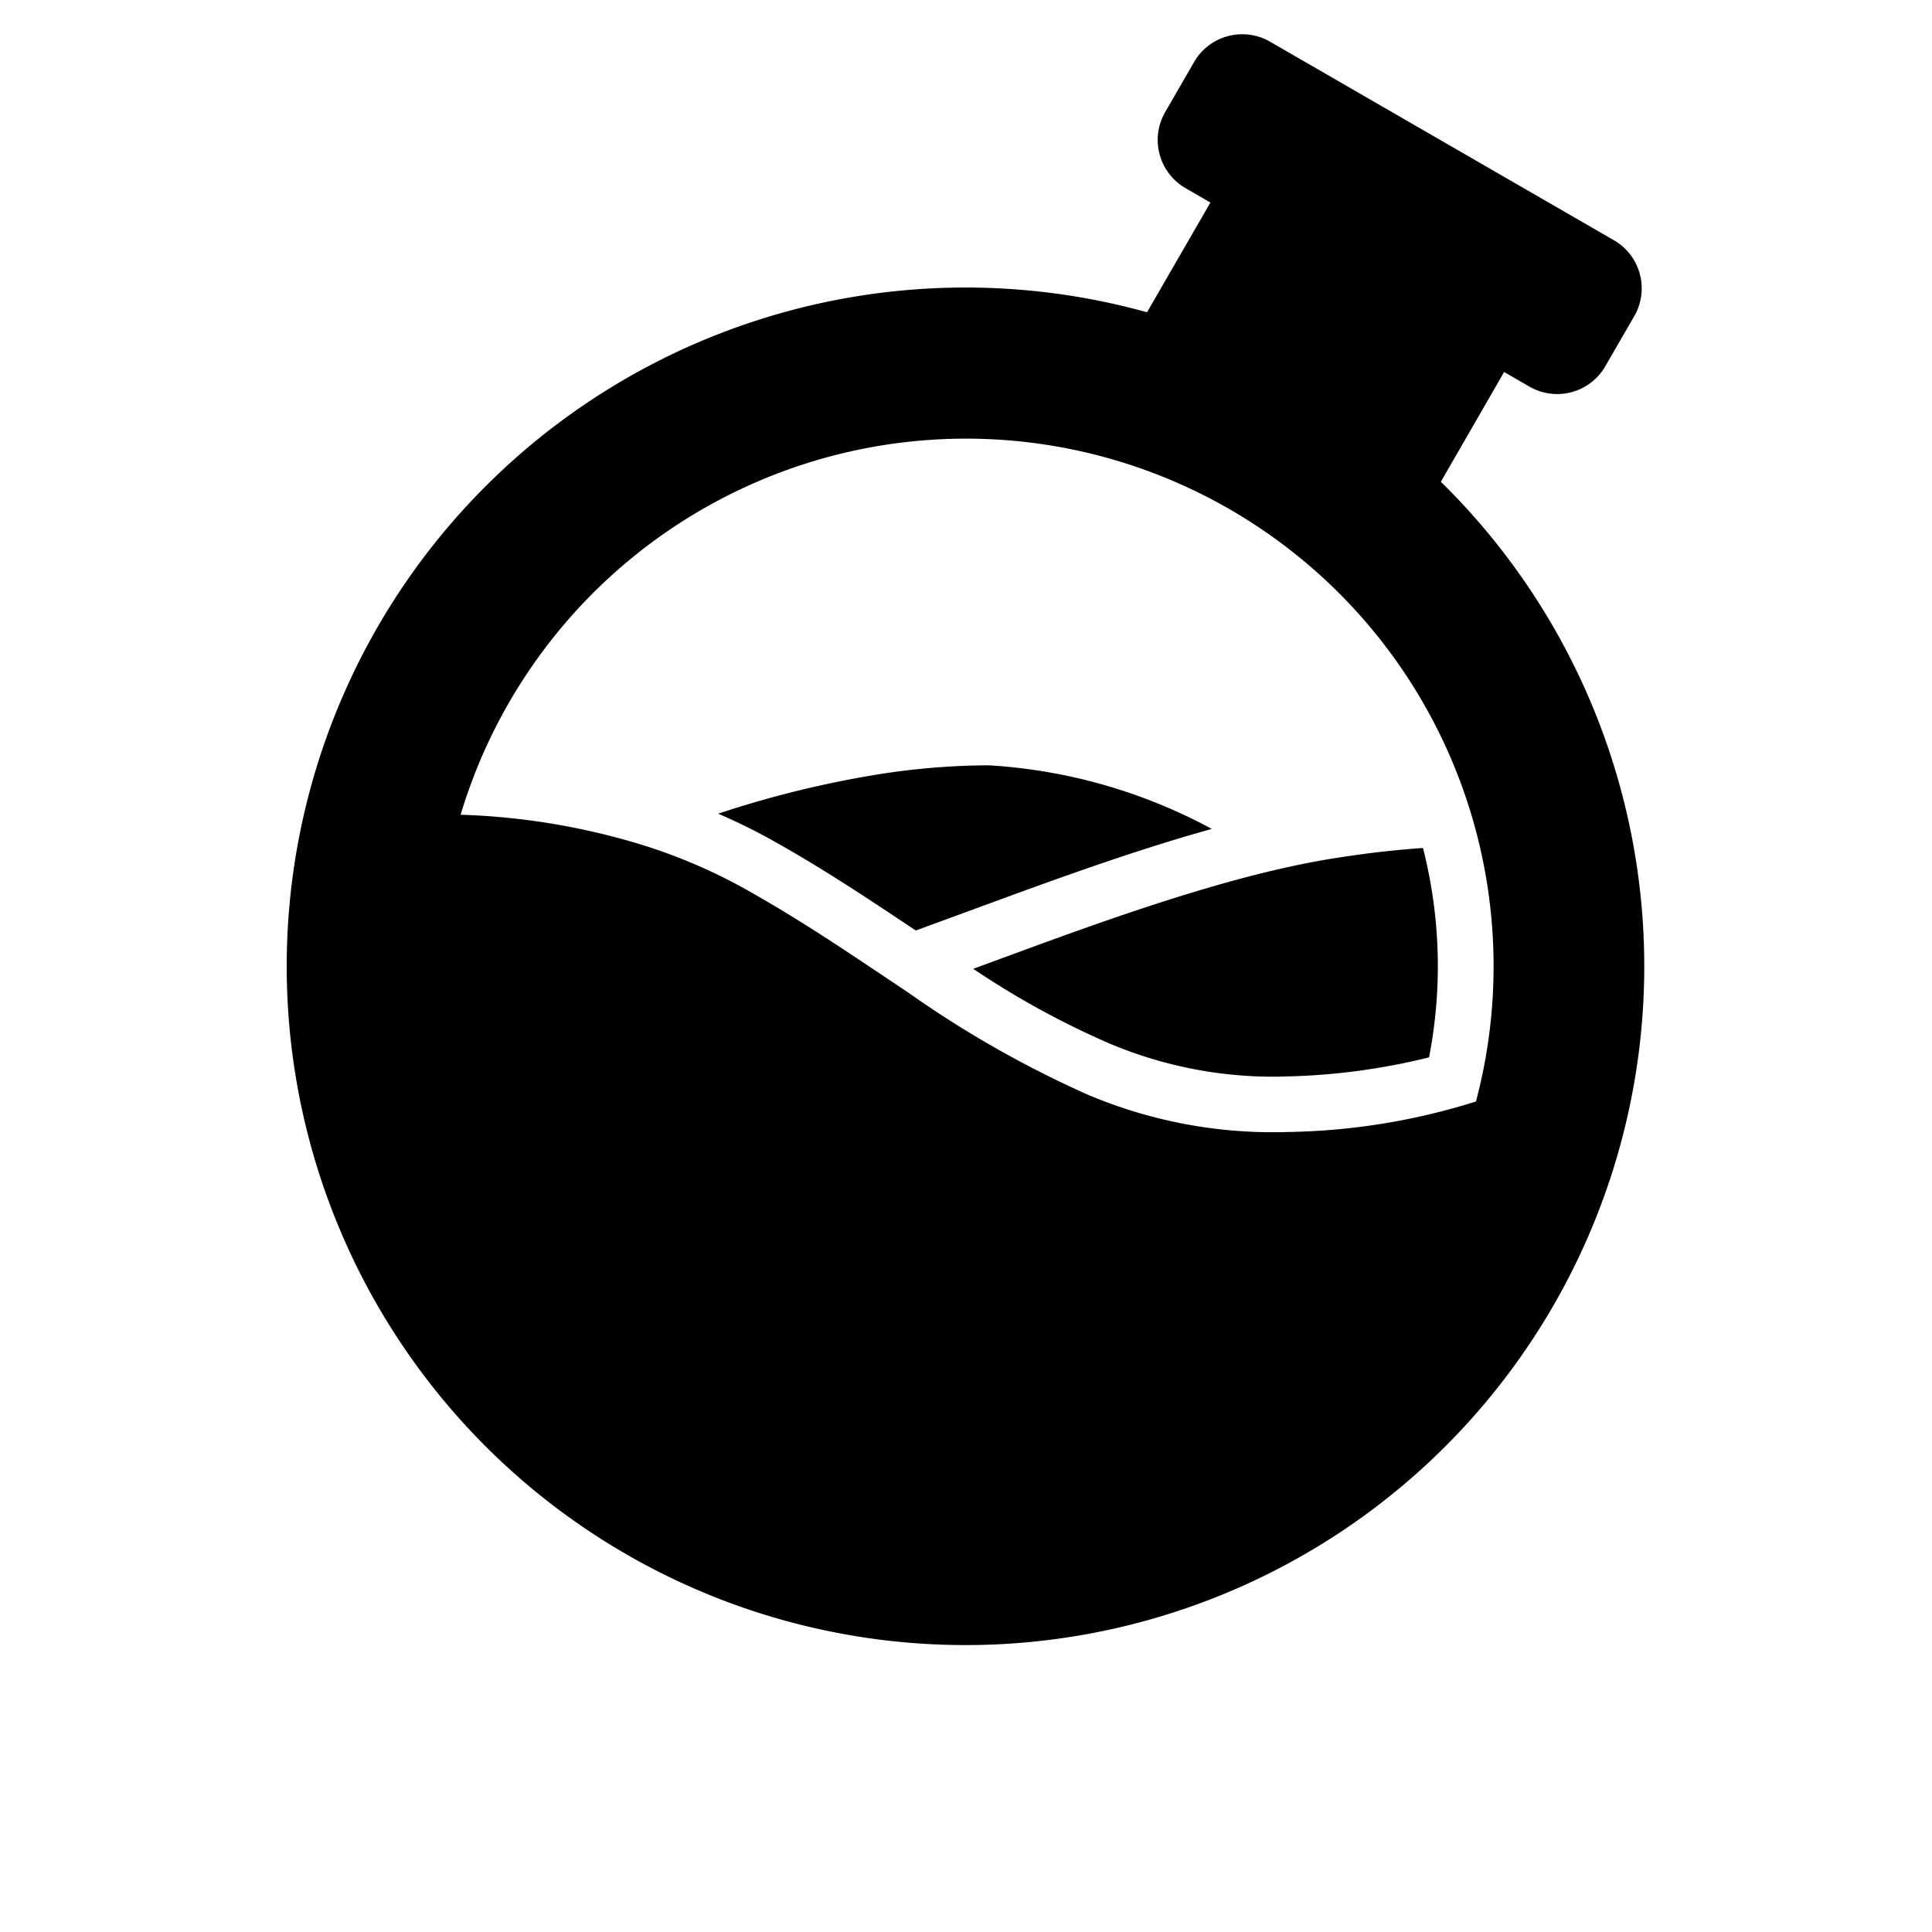 <svg id="Layer_1" data-name="Layer 1" xmlns="http://www.w3.org/2000/svg" viewBox="0 0 24 24">
  <g>
    <path d="M17.899,5.984l.786-1.363.313.181a.69.69,0,0,0,.944-.253l.359-.621a.69.69,0,0,0-.253-.944L15.777.518a.691.691,0,0,0-.944.253l-.359.622a.691.691,0,0,0,.253.944l.309.179-.787,1.363a8.432,8.432,0,1,0,3.65,2.106Zm-1.902,8.078a5.884,5.884,0,0,1-2.492-.467,13.151,13.151,0,0,1-2.231-1.271c-.448-.298-.901-.608-1.379-.904q-.322-.2-.66-.389a6.771,6.771,0,0,0-1.319-.554,8.597,8.597,0,0,0-2.194-.356,6.554,6.554,0,0,1,12.613,3.562A8.171,8.171,0,0,1,15.997,14.062Z"/>
    <path d="M17.677,10.534c-.327.022-.695.063-1.105.128-.204.032-.415.074-.63.122-.314.071-.636.156-.96.252-1.018.299-2.052.691-2.892.999a10.508,10.508,0,0,0,1.679.922,5.229,5.229,0,0,0,2.037.418c.056,0,.113-.001.169-.003a8.091,8.091,0,0,0,1.777-.237,5.923,5.923,0,0,0-.043-2.468C17.699,10.622,17.688,10.578,17.677,10.534Z"/>
    <path d="M14.787,10.373q.135-.039.266-.076a6.644,6.644,0,0,0-2.77-.79,8.892,8.892,0,0,0-1.346.108,12.804,12.804,0,0,0-2.016.493,7.166,7.166,0,0,1,.65.318c.225.125.456.261.689.406.387.24.757.488,1.116.727l.477-.175.324-.119C12.973,10.973,13.875,10.641,14.787,10.373Z"/>
  </g>
</svg>
